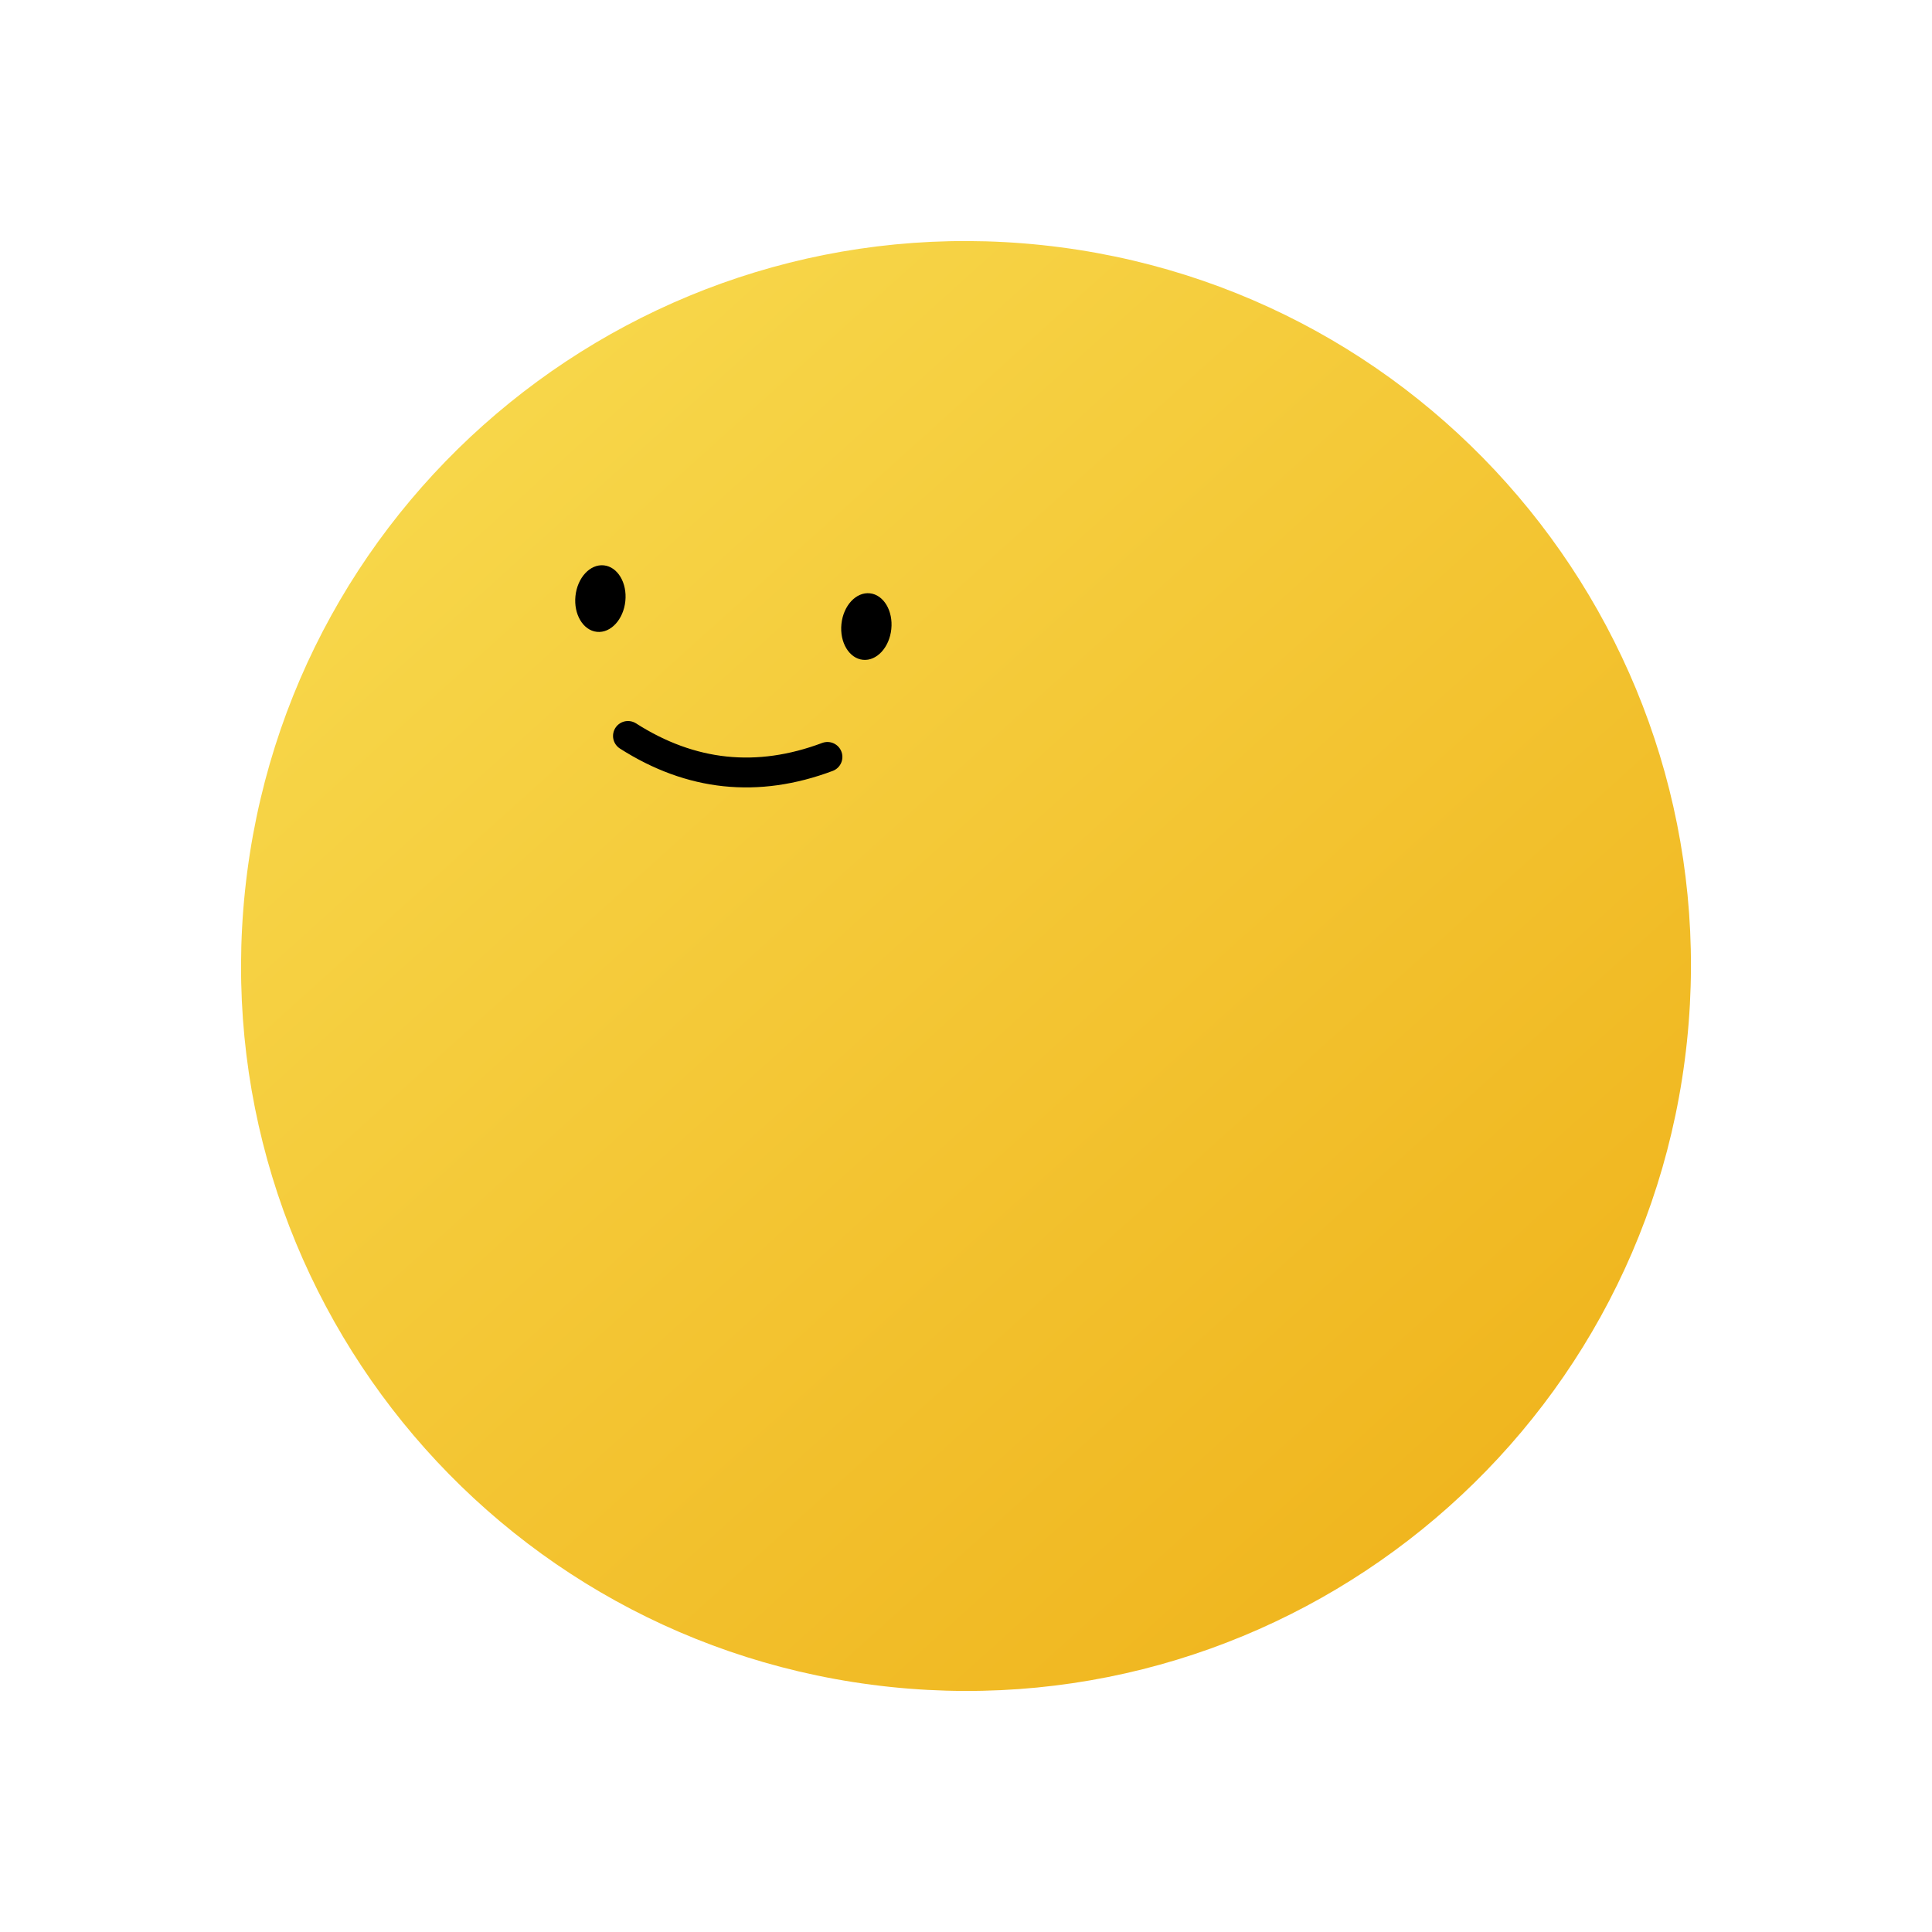 <svg viewBox="0 0 194 194" fill="none" xmlns="http://www.w3.org/2000/svg">
<path d="M169.391 104.609C173.594 64.628 144.589 28.811 104.609 24.609C64.628 20.407 28.811 49.411 24.609 89.391C20.407 129.372 49.411 165.189 89.391 169.391C129.372 173.593 165.189 144.589 169.391 104.609Z" fill="url(#paint0_linear)"/>
<path d="M63.057 73.9C69.383 77.941 76.06 78.642 83.088 76.006" stroke="black" stroke-width="3" stroke-linecap="round"/>
<path d="M62.792 60.371C62.986 58.527 62.022 56.915 60.639 56.769C59.256 56.624 57.978 58.001 57.784 59.845C57.59 61.688 58.554 63.301 59.937 63.446C61.32 63.592 62.598 62.215 62.792 60.371Z" fill="black"/>
<path d="M89.499 63.178C89.693 61.334 88.729 59.722 87.346 59.576C85.963 59.431 84.685 60.808 84.492 62.652C84.298 64.496 85.262 66.108 86.644 66.253C88.027 66.399 89.305 65.022 89.499 63.178Z" fill="black"/>
<defs>
<linearGradient id="paint0_linear" x1="50.685" y1="42.263" x2="147.527" y2="149.632" gradientUnits="userSpaceOnUse">
<stop stop-color="#F7D649"/>
<stop offset="1" stop-color="#F0B61F"/>
</linearGradient>
</defs>
</svg>
